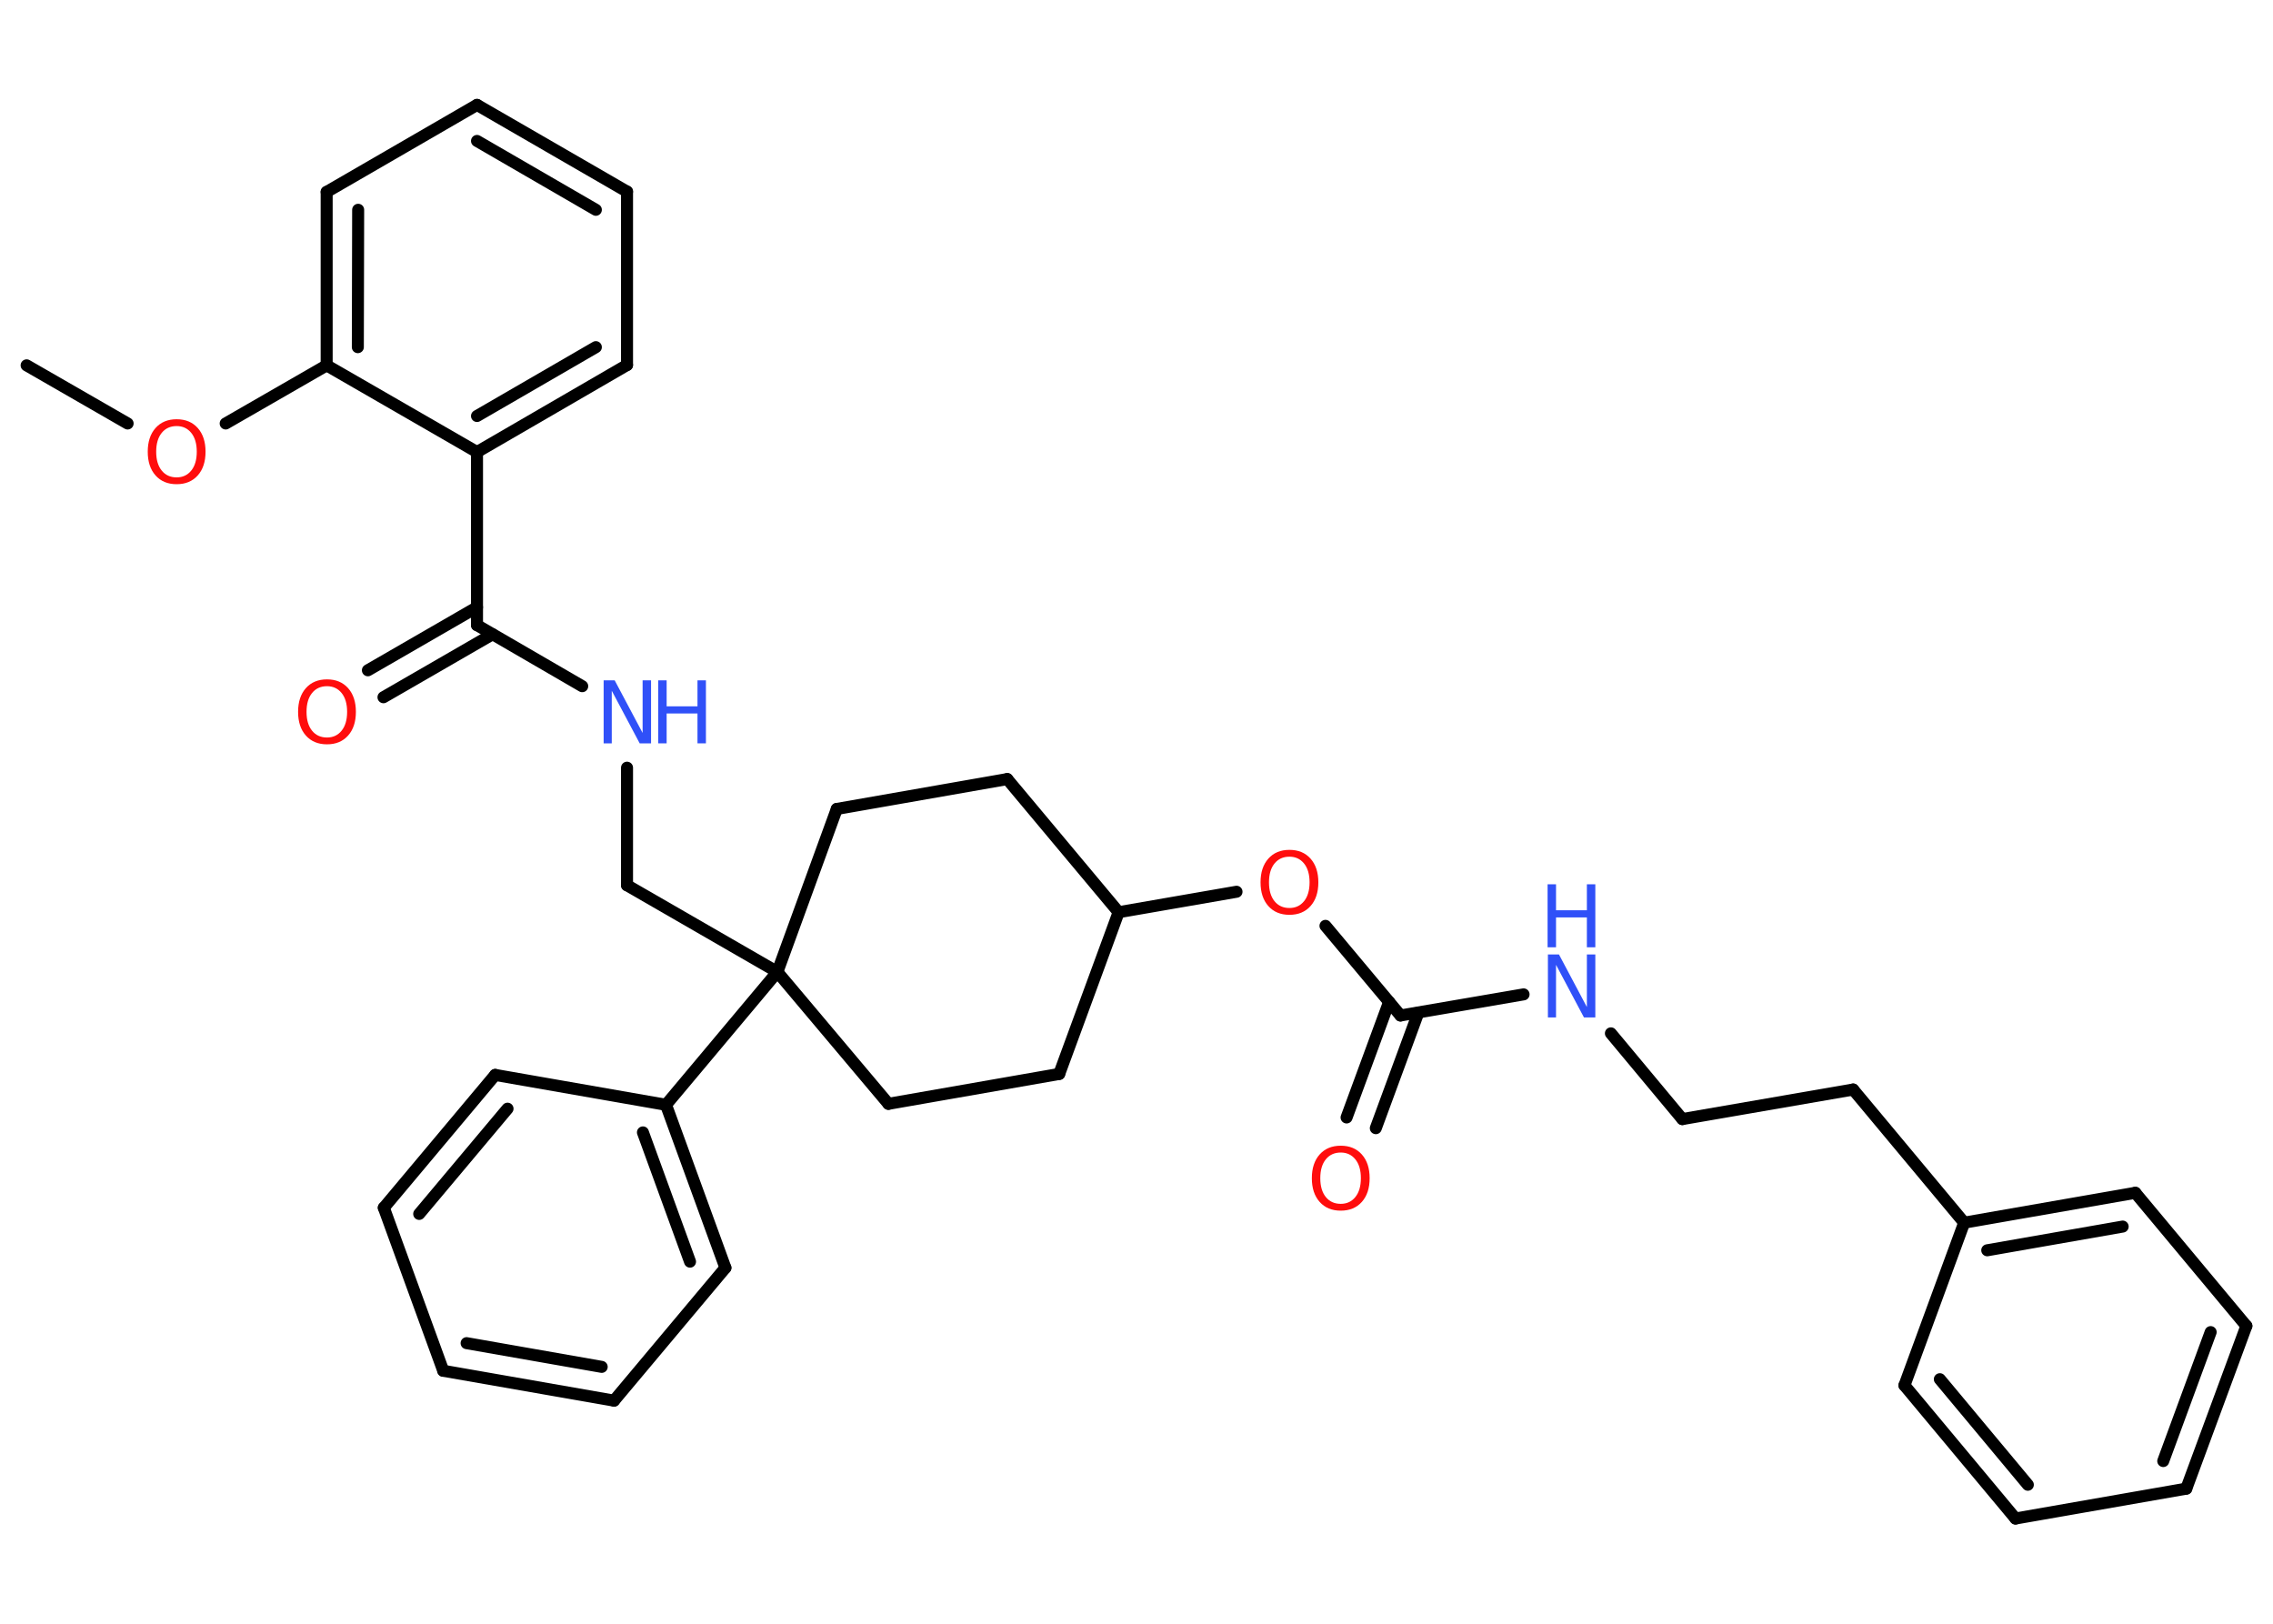 <?xml version='1.0' encoding='UTF-8'?>
<!DOCTYPE svg PUBLIC "-//W3C//DTD SVG 1.1//EN" "http://www.w3.org/Graphics/SVG/1.1/DTD/svg11.dtd">
<svg version='1.2' xmlns='http://www.w3.org/2000/svg' xmlns:xlink='http://www.w3.org/1999/xlink' width='70.0mm' height='50.0mm' viewBox='0 0 70.0 50.0'>
  <desc>Generated by the Chemistry Development Kit (http://github.com/cdk)</desc>
  <g stroke-linecap='round' stroke-linejoin='round' stroke='#000000' stroke-width='.37' fill='#FF0D0D'>
    <rect x='.0' y='.0' width='70.0' height='50.0' fill='#FFFFFF' stroke='none'/>
    <g id='mol1' class='mol'>
      <line id='mol1bnd1' class='bond' x1='.82' y1='11.25' x2='3.93' y2='13.04'/>
      <line id='mol1bnd2' class='bond' x1='6.95' y1='13.04' x2='10.06' y2='11.25'/>
      <g id='mol1bnd3' class='bond'>
        <line x1='10.06' y1='5.91' x2='10.06' y2='11.25'/>
        <line x1='11.03' y1='6.46' x2='11.02' y2='10.69'/>
      </g>
      <line id='mol1bnd4' class='bond' x1='10.06' y1='5.91' x2='14.69' y2='3.23'/>
      <g id='mol1bnd5' class='bond'>
        <line x1='19.31' y1='5.9' x2='14.69' y2='3.23'/>
        <line x1='18.35' y1='6.46' x2='14.69' y2='4.34'/>
      </g>
      <line id='mol1bnd6' class='bond' x1='19.31' y1='5.9' x2='19.31' y2='11.24'/>
      <g id='mol1bnd7' class='bond'>
        <line x1='14.69' y1='13.92' x2='19.31' y2='11.24'/>
        <line x1='14.69' y1='12.81' x2='18.35' y2='10.69'/>
      </g>
      <line id='mol1bnd8' class='bond' x1='10.06' y1='11.25' x2='14.69' y2='13.92'/>
      <line id='mol1bnd9' class='bond' x1='14.69' y1='13.92' x2='14.69' y2='19.25'/>
      <g id='mol1bnd10' class='bond'>
        <line x1='15.17' y1='19.53' x2='11.81' y2='21.47'/>
        <line x1='14.69' y1='18.7' x2='11.33' y2='20.64'/>
      </g>
      <line id='mol1bnd11' class='bond' x1='14.69' y1='19.25' x2='17.93' y2='21.13'/>
      <line id='mol1bnd12' class='bond' x1='19.31' y1='23.64' x2='19.31' y2='27.26'/>
      <line id='mol1bnd13' class='bond' x1='19.31' y1='27.26' x2='23.94' y2='29.93'/>
      <line id='mol1bnd14' class='bond' x1='23.94' y1='29.93' x2='20.51' y2='34.02'/>
      <g id='mol1bnd15' class='bond'>
        <line x1='22.34' y1='39.04' x2='20.51' y2='34.02'/>
        <line x1='21.25' y1='38.85' x2='19.8' y2='34.87'/>
      </g>
      <line id='mol1bnd16' class='bond' x1='22.34' y1='39.04' x2='18.91' y2='43.13'/>
      <g id='mol1bnd17' class='bond'>
        <line x1='13.65' y1='42.21' x2='18.91' y2='43.13'/>
        <line x1='14.37' y1='41.36' x2='18.53' y2='42.09'/>
      </g>
      <line id='mol1bnd18' class='bond' x1='13.65' y1='42.21' x2='11.82' y2='37.19'/>
      <g id='mol1bnd19' class='bond'>
        <line x1='15.25' y1='33.1' x2='11.82' y2='37.19'/>
        <line x1='15.63' y1='34.14' x2='12.91' y2='37.38'/>
      </g>
      <line id='mol1bnd20' class='bond' x1='20.51' y1='34.02' x2='15.25' y2='33.1'/>
      <line id='mol1bnd21' class='bond' x1='23.94' y1='29.93' x2='25.77' y2='24.91'/>
      <line id='mol1bnd22' class='bond' x1='25.77' y1='24.91' x2='31.02' y2='23.99'/>
      <line id='mol1bnd23' class='bond' x1='31.02' y1='23.99' x2='34.45' y2='28.09'/>
      <line id='mol1bnd24' class='bond' x1='34.45' y1='28.09' x2='38.08' y2='27.46'/>
      <line id='mol1bnd25' class='bond' x1='40.82' y1='28.51' x2='43.13' y2='31.27'/>
      <g id='mol1bnd26' class='bond'>
        <line x1='43.68' y1='31.18' x2='42.37' y2='34.74'/>
        <line x1='42.78' y1='30.85' x2='41.47' y2='34.41'/>
      </g>
      <line id='mol1bnd27' class='bond' x1='43.13' y1='31.27' x2='46.92' y2='30.62'/>
      <line id='mol1bnd28' class='bond' x1='49.61' y1='31.82' x2='51.81' y2='34.46'/>
      <line id='mol1bnd29' class='bond' x1='51.81' y1='34.46' x2='57.07' y2='33.55'/>
      <line id='mol1bnd30' class='bond' x1='57.07' y1='33.55' x2='60.49' y2='37.65'/>
      <g id='mol1bnd31' class='bond'>
        <line x1='65.76' y1='36.73' x2='60.49' y2='37.65'/>
        <line x1='65.37' y1='37.77' x2='61.2' y2='38.5'/>
      </g>
      <line id='mol1bnd32' class='bond' x1='65.76' y1='36.73' x2='69.18' y2='40.83'/>
      <g id='mol1bnd33' class='bond'>
        <line x1='67.33' y1='45.84' x2='69.18' y2='40.83'/>
        <line x1='66.62' y1='44.99' x2='68.08' y2='41.02'/>
      </g>
      <line id='mol1bnd34' class='bond' x1='67.33' y1='45.84' x2='62.07' y2='46.76'/>
      <g id='mol1bnd35' class='bond'>
        <line x1='58.65' y1='42.66' x2='62.07' y2='46.76'/>
        <line x1='59.74' y1='42.47' x2='62.45' y2='45.72'/>
      </g>
      <line id='mol1bnd36' class='bond' x1='60.49' y1='37.65' x2='58.65' y2='42.66'/>
      <line id='mol1bnd37' class='bond' x1='34.45' y1='28.09' x2='32.62' y2='33.07'/>
      <line id='mol1bnd38' class='bond' x1='32.62' y1='33.07' x2='27.36' y2='33.99'/>
      <line id='mol1bnd39' class='bond' x1='23.94' y1='29.93' x2='27.36' y2='33.99'/>
      <path id='mol1atm2' class='atom' d='M5.44 13.12q-.29 .0 -.46 .21q-.17 .21 -.17 .58q.0 .37 .17 .58q.17 .21 .46 .21q.28 .0 .45 -.21q.17 -.21 .17 -.58q.0 -.37 -.17 -.58q-.17 -.21 -.45 -.21zM5.44 12.91q.41 .0 .65 .27q.24 .27 .24 .73q.0 .46 -.24 .73q-.24 .27 -.65 .27q-.41 .0 -.65 -.27q-.24 -.27 -.24 -.73q.0 -.46 .24 -.73q.24 -.27 .65 -.27z' stroke='none'/>
      <path id='mol1atm10' class='atom' d='M10.07 21.13q-.29 .0 -.46 .21q-.17 .21 -.17 .58q.0 .37 .17 .58q.17 .21 .46 .21q.28 .0 .45 -.21q.17 -.21 .17 -.58q.0 -.37 -.17 -.58q-.17 -.21 -.45 -.21zM10.07 20.92q.41 .0 .65 .27q.24 .27 .24 .73q.0 .46 -.24 .73q-.24 .27 -.65 .27q-.41 .0 -.65 -.27q-.24 -.27 -.24 -.73q.0 -.46 .24 -.73q.24 -.27 .65 -.27z' stroke='none'/>
      <g id='mol1atm11' class='atom'>
        <path d='M18.58 20.95h.35l.86 1.62v-1.62h.26v1.94h-.35l-.86 -1.62v1.62h-.25v-1.94z' stroke='none' fill='#3050F8'/>
        <path d='M20.27 20.95h.26v.8h.95v-.8h.26v1.94h-.26v-.92h-.95v.92h-.26v-1.94z' stroke='none' fill='#3050F8'/>
      </g>
      <path id='mol1atm23' class='atom' d='M39.71 26.38q-.29 .0 -.46 .21q-.17 .21 -.17 .58q.0 .37 .17 .58q.17 .21 .46 .21q.28 .0 .45 -.21q.17 -.21 .17 -.58q.0 -.37 -.17 -.58q-.17 -.21 -.45 -.21zM39.71 26.17q.41 .0 .65 .27q.24 .27 .24 .73q.0 .46 -.24 .73q-.24 .27 -.65 .27q-.41 .0 -.65 -.27q-.24 -.27 -.24 -.73q.0 -.46 .24 -.73q.24 -.27 .65 -.27z' stroke='none'/>
      <path id='mol1atm25' class='atom' d='M41.29 35.49q-.29 .0 -.46 .21q-.17 .21 -.17 .58q.0 .37 .17 .58q.17 .21 .46 .21q.28 .0 .45 -.21q.17 -.21 .17 -.58q.0 -.37 -.17 -.58q-.17 -.21 -.45 -.21zM41.29 35.28q.41 .0 .65 .27q.24 .27 .24 .73q.0 .46 -.24 .73q-.24 .27 -.65 .27q-.41 .0 -.65 -.27q-.24 -.27 -.24 -.73q.0 -.46 .24 -.73q.24 -.27 .65 -.27z' stroke='none'/>
      <g id='mol1atm26' class='atom'>
        <path d='M47.66 29.39h.35l.86 1.62v-1.62h.26v1.94h-.35l-.86 -1.62v1.62h-.25v-1.94z' stroke='none' fill='#3050F8'/>
        <path d='M47.66 27.23h.26v.8h.95v-.8h.26v1.94h-.26v-.92h-.95v.92h-.26v-1.94z' stroke='none' fill='#3050F8'/>
      </g>
    </g>
  </g>
</svg>
